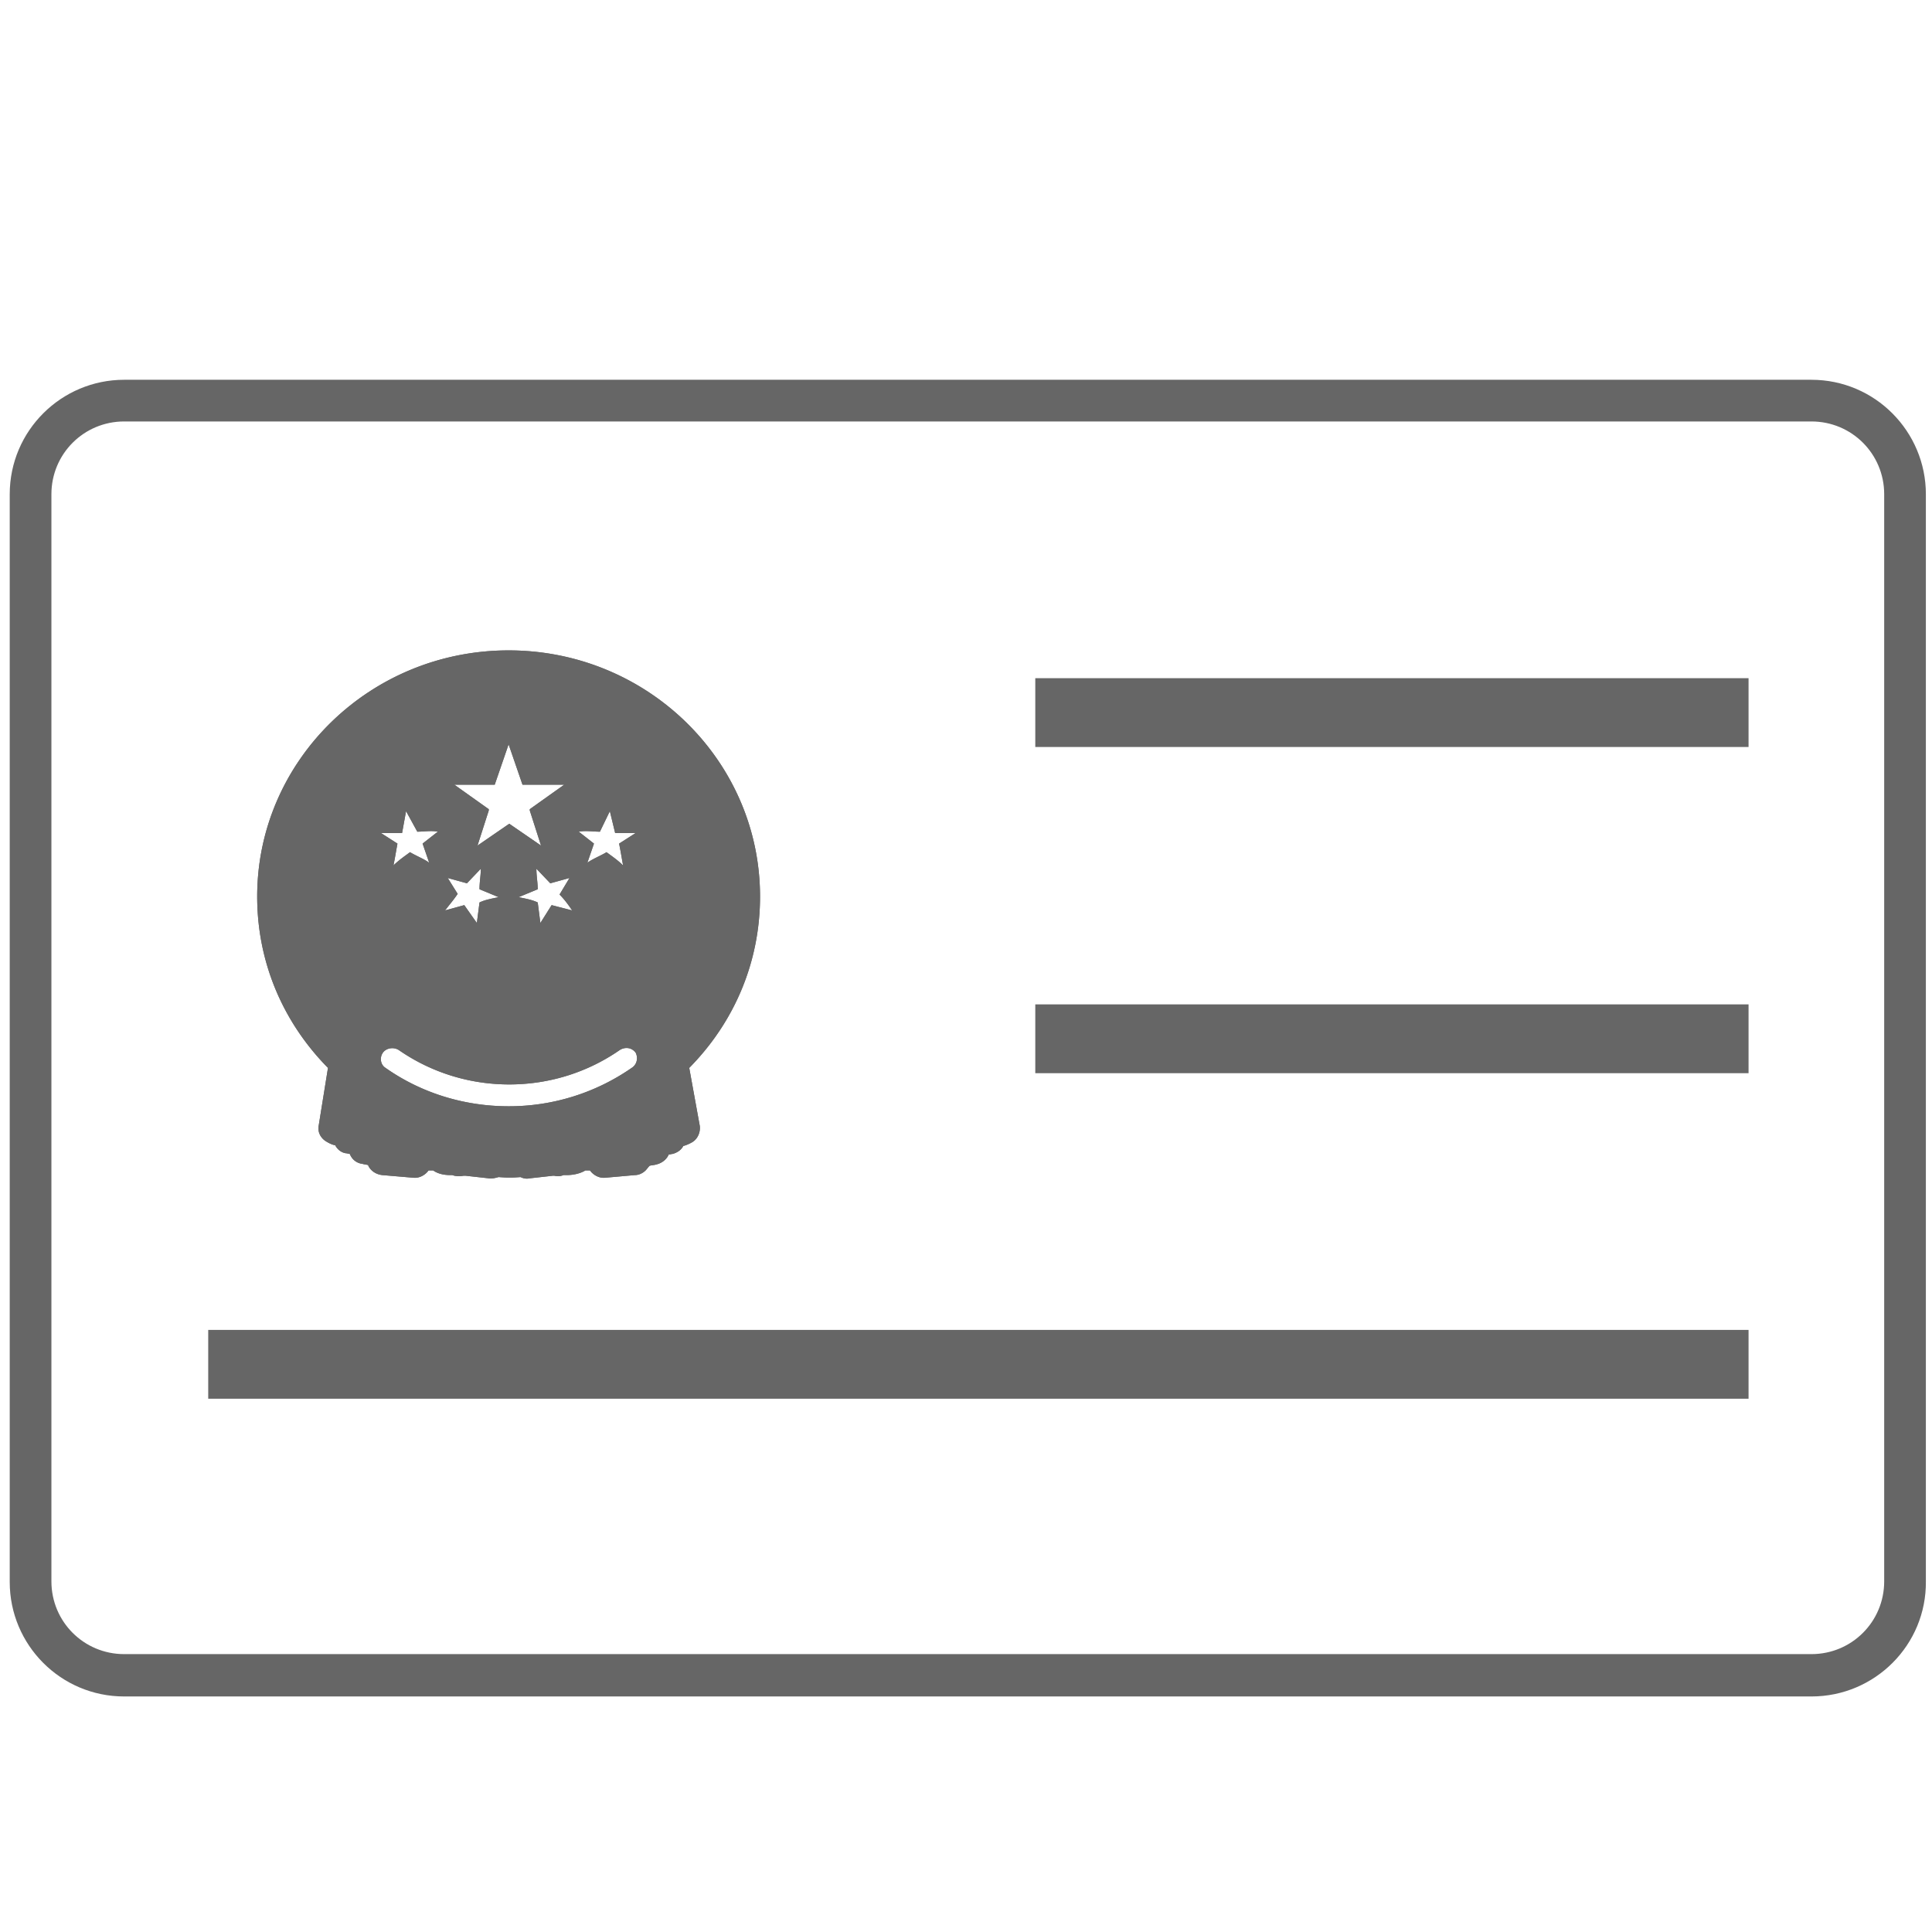 <?xml version="1.0" standalone="no"?><!DOCTYPE svg PUBLIC "-//W3C//DTD SVG 1.1//EN" "http://www.w3.org/Graphics/SVG/1.1/DTD/svg11.dtd">
<svg t="1513246915018" class="icon" style="" viewBox="0 0 1024 1024" version="1.1" xmlns="http://www.w3.org/2000/svg"
     p-id="2589"
     width="32" height="32"><defs><style type="text/css"></style></defs><path d="M926.767 395.922H548.724v-36.472h378.044v36.472zM926.767 568.812H548.724v-36.472h378.044v36.472zM926.767 741.351H110.362V704.879h816.406v36.472z" fill="#666" p-id="2590"></path><path d="M960.083 899.161h-894.259c-33.666 0-60.669-27.354-60.669-60.669V261.958c0-33.666 27.354-60.669 60.669-60.669h894.259c33.666 0 60.669 27.354 60.669 60.669V838.141c0.351 33.666-27.003 61.02-60.669 61.02zM65.824 223.382c-21.392 0-38.576 17.184-38.576 38.576V838.141c0 21.392 17.184 38.576 38.576 38.576h894.259c21.392 0 38.576-17.184 38.576-38.576V261.958c0-21.392-17.184-38.576-38.576-38.576h-894.259z" fill="#666" p-id="2591"></path><path d="M365.313 566.006c24.198-24.548 37.524-56.461 37.524-90.829 0-71.891-59.617-130.457-133.262-130.457s-133.262 58.565-133.262 130.457c0 34.368 13.326 66.28 37.524 90.829l-4.91 30.51c-0.701 3.507 1.052 6.663 3.858 8.417 1.753 1.052 3.156 1.753 4.91 2.104 1.052 2.104 3.156 3.858 5.611 4.208 0.701 0 1.403 0.351 2.104 0.351 1.052 2.806 3.507 4.91 6.663 5.26 1.052 0.351 2.104 0.351 3.156 0.701v0.351c1.403 2.806 4.208 4.559 7.364 4.91l16.482 1.403c3.156 0.351 6.312-1.403 8.066-3.858h2.455c3.507 2.455 7.715 2.455 9.469 2.455h0.701c1.753 0.701 3.858 0.701 5.962 0.351h1.052l12.625 1.403h1.052c1.403 0 2.455-0.351 3.858-0.701 4.208 0.351 7.364 0.351 11.573 0 1.403 0.701 3.156 1.052 4.559 0.701l12.625-1.403h0.701c1.753 0.351 3.156 0.351 4.91-0.351h1.753c2.104 0 6.312-0.351 9.819-2.455h2.455c1.753 2.455 4.91 4.208 8.066 3.858l15.781-1.403c2.104 0 4.208-1.052 5.611-2.455 0.701-0.701 1.403-1.753 2.104-2.455 1.052-0.351 2.455-0.351 3.507-0.701 3.156-0.701 5.611-2.806 6.663-5.26 0.701 0 1.403-0.351 2.104-0.351 2.455-0.701 4.559-2.104 5.611-4.208 1.403-0.351 3.156-1.052 4.91-2.104 2.806-1.753 4.208-5.26 3.858-8.417l-5.611-30.861z m-47.343-125.196l5.26-10.871 2.806 11.573h10.871l-8.767 5.611c0.701 3.507 1.403 7.715 2.104 11.573-2.806-2.806-5.962-4.91-8.767-7.014-3.507 2.104-7.364 3.507-10.17 5.611l3.507-10.17-8.066-6.312c3.858-0.701 7.364 0 11.222 0z m-14.729 41.732l-10.871-2.806-5.962 9.469-1.403-10.871c-2.806-1.403-6.663-2.104-10.17-2.806l10.17-4.208c0-3.507-0.701-7.014-0.701-10.871l7.364 7.715 10.17-2.806-5.26 8.767c2.455 2.455 4.559 5.26 6.663 8.417z m-41.031-66.631l7.364-21.392 7.364 21.392h22.093l-18.236 12.976v0.701l5.962 18.587-16.833-11.573-16.833 11.573 5.962-18.587v-0.701l-18.236-12.976h21.392z m-24.899 49.447l10.17 2.806 7.364-7.715c0 3.507-0.701 7.014-0.701 10.871l10.17 4.208c-3.507 0.701-7.364 1.403-10.17 2.806l-1.403 10.871-6.663-9.469-10.17 2.806c2.104-2.806 4.559-5.611 6.663-8.767l-5.26-8.417z m-24.198-23.847l2.104-11.573 5.962 10.871c3.507 0 7.364-0.701 10.871 0l-8.066 6.312 3.507 10.17c-2.806-2.104-6.663-3.507-10.17-5.611-2.806 2.104-5.962 4.208-8.767 7.014 0.701-3.507 1.403-7.715 2.104-11.573l-8.767-5.611h11.222z m121.689 124.495a113.974 113.974 0 0 1-65.228 20.34c-23.496 0-46.291-7.014-65.228-20.34-2.806-1.753-3.156-5.611-1.403-8.066 1.753-2.455 5.611-3.156 8.417-1.403 17.184 11.923 37.524 18.236 58.565 18.236s41.381-6.312 58.565-18.236c2.806-1.753 6.312-1.403 8.417 1.403 1.403 2.806 0.701 6.312-2.104 8.066z" fill="#666" p-id="2592"></path><path d="M365.313 566.006c24.198-24.548 37.524-56.461 37.524-90.829 0-71.891-59.617-130.457-133.262-130.457s-133.262 58.565-133.262 130.457c0 34.368 13.326 66.28 37.524 90.829l-4.91 30.51c-0.701 3.507 1.052 6.663 3.858 8.417 1.753 1.052 3.156 1.753 4.91 2.104 1.052 2.104 3.156 3.858 5.611 4.208 0.701 0 1.403 0.351 2.104 0.351 1.052 2.806 3.507 4.91 6.663 5.26 1.052 0.351 2.104 0.351 3.156 0.701v0.351c1.403 2.806 4.208 4.559 7.364 4.91l16.482 1.403c3.156 0.351 6.312-1.403 8.066-3.858h2.455c3.507 2.455 7.715 2.455 9.469 2.455h0.701c1.753 0.701 3.858 0.701 5.962 0.351h1.052l12.625 1.403h1.052c1.403 0 2.455-0.351 3.858-0.701 4.208 0.351 7.364 0.351 11.573 0 1.403 0.701 3.156 1.052 4.559 0.701l12.625-1.403h0.701c1.753 0.351 3.156 0.351 4.91-0.351h1.753c2.104 0 6.312-0.351 9.819-2.455h2.455c1.753 2.455 4.91 4.208 8.066 3.858l15.781-1.403c2.104 0 4.208-1.052 5.611-2.455 0.701-0.701 1.403-1.753 2.104-2.455 1.052-0.351 2.455-0.351 3.507-0.701 3.156-0.701 5.611-2.806 6.663-5.26 0.701 0 1.403-0.351 2.104-0.351 2.455-0.701 4.559-2.104 5.611-4.208 1.403-0.351 3.156-1.052 4.91-2.104 2.806-1.753 4.208-5.26 3.858-8.417l-5.611-30.861z m-47.343-125.196l5.26-10.871 2.806 11.573h10.871l-8.767 5.611c0.701 3.507 1.403 7.715 2.104 11.573-2.806-2.806-5.962-4.91-8.767-7.014-3.507 2.104-7.364 3.507-10.17 5.611l3.507-10.17-8.066-6.312c3.858-0.701 7.364 0 11.222 0z m-14.729 41.732l-10.871-2.806-5.962 9.469-1.403-10.871c-2.806-1.403-6.663-2.104-10.17-2.806l10.17-4.208c0-3.507-0.701-7.014-0.701-10.871l7.364 7.715 10.17-2.806-5.26 8.767c2.455 2.455 4.559 5.26 6.663 8.417z m-41.031-66.631l7.364-21.392 7.364 21.392h22.093l-18.236 12.976v0.701l5.962 18.587-16.833-11.573-16.833 11.573 5.962-18.587v-0.701l-18.236-12.976h21.392z m-24.899 49.447l10.17 2.806 7.364-7.715c0 3.507-0.701 7.014-0.701 10.871l10.17 4.208c-3.507 0.701-7.364 1.403-10.17 2.806l-1.403 10.871-6.663-9.469-10.17 2.806c2.104-2.806 4.559-5.611 6.663-8.767l-5.26-8.417z m-24.198-23.847l2.104-11.573 5.962 10.871c3.507 0 7.364-0.701 10.871 0l-8.066 6.312 3.507 10.17c-2.806-2.104-6.663-3.507-10.17-5.611-2.806 2.104-5.962 4.208-8.767 7.014 0.701-3.507 1.403-7.715 2.104-11.573l-8.767-5.611h11.222z m121.689 124.495a113.974 113.974 0 0 1-65.228 20.34c-23.496 0-46.291-7.014-65.228-20.34-2.806-1.753-3.156-5.611-1.403-8.066 1.753-2.455 5.611-3.156 8.417-1.403 17.184 11.923 37.524 18.236 58.565 18.236s41.381-6.312 58.565-18.236c2.806-1.753 6.312-1.403 8.417 1.403 1.403 2.806 0.701 6.312-2.104 8.066z" fill="#666" p-id="2593"></path></svg>